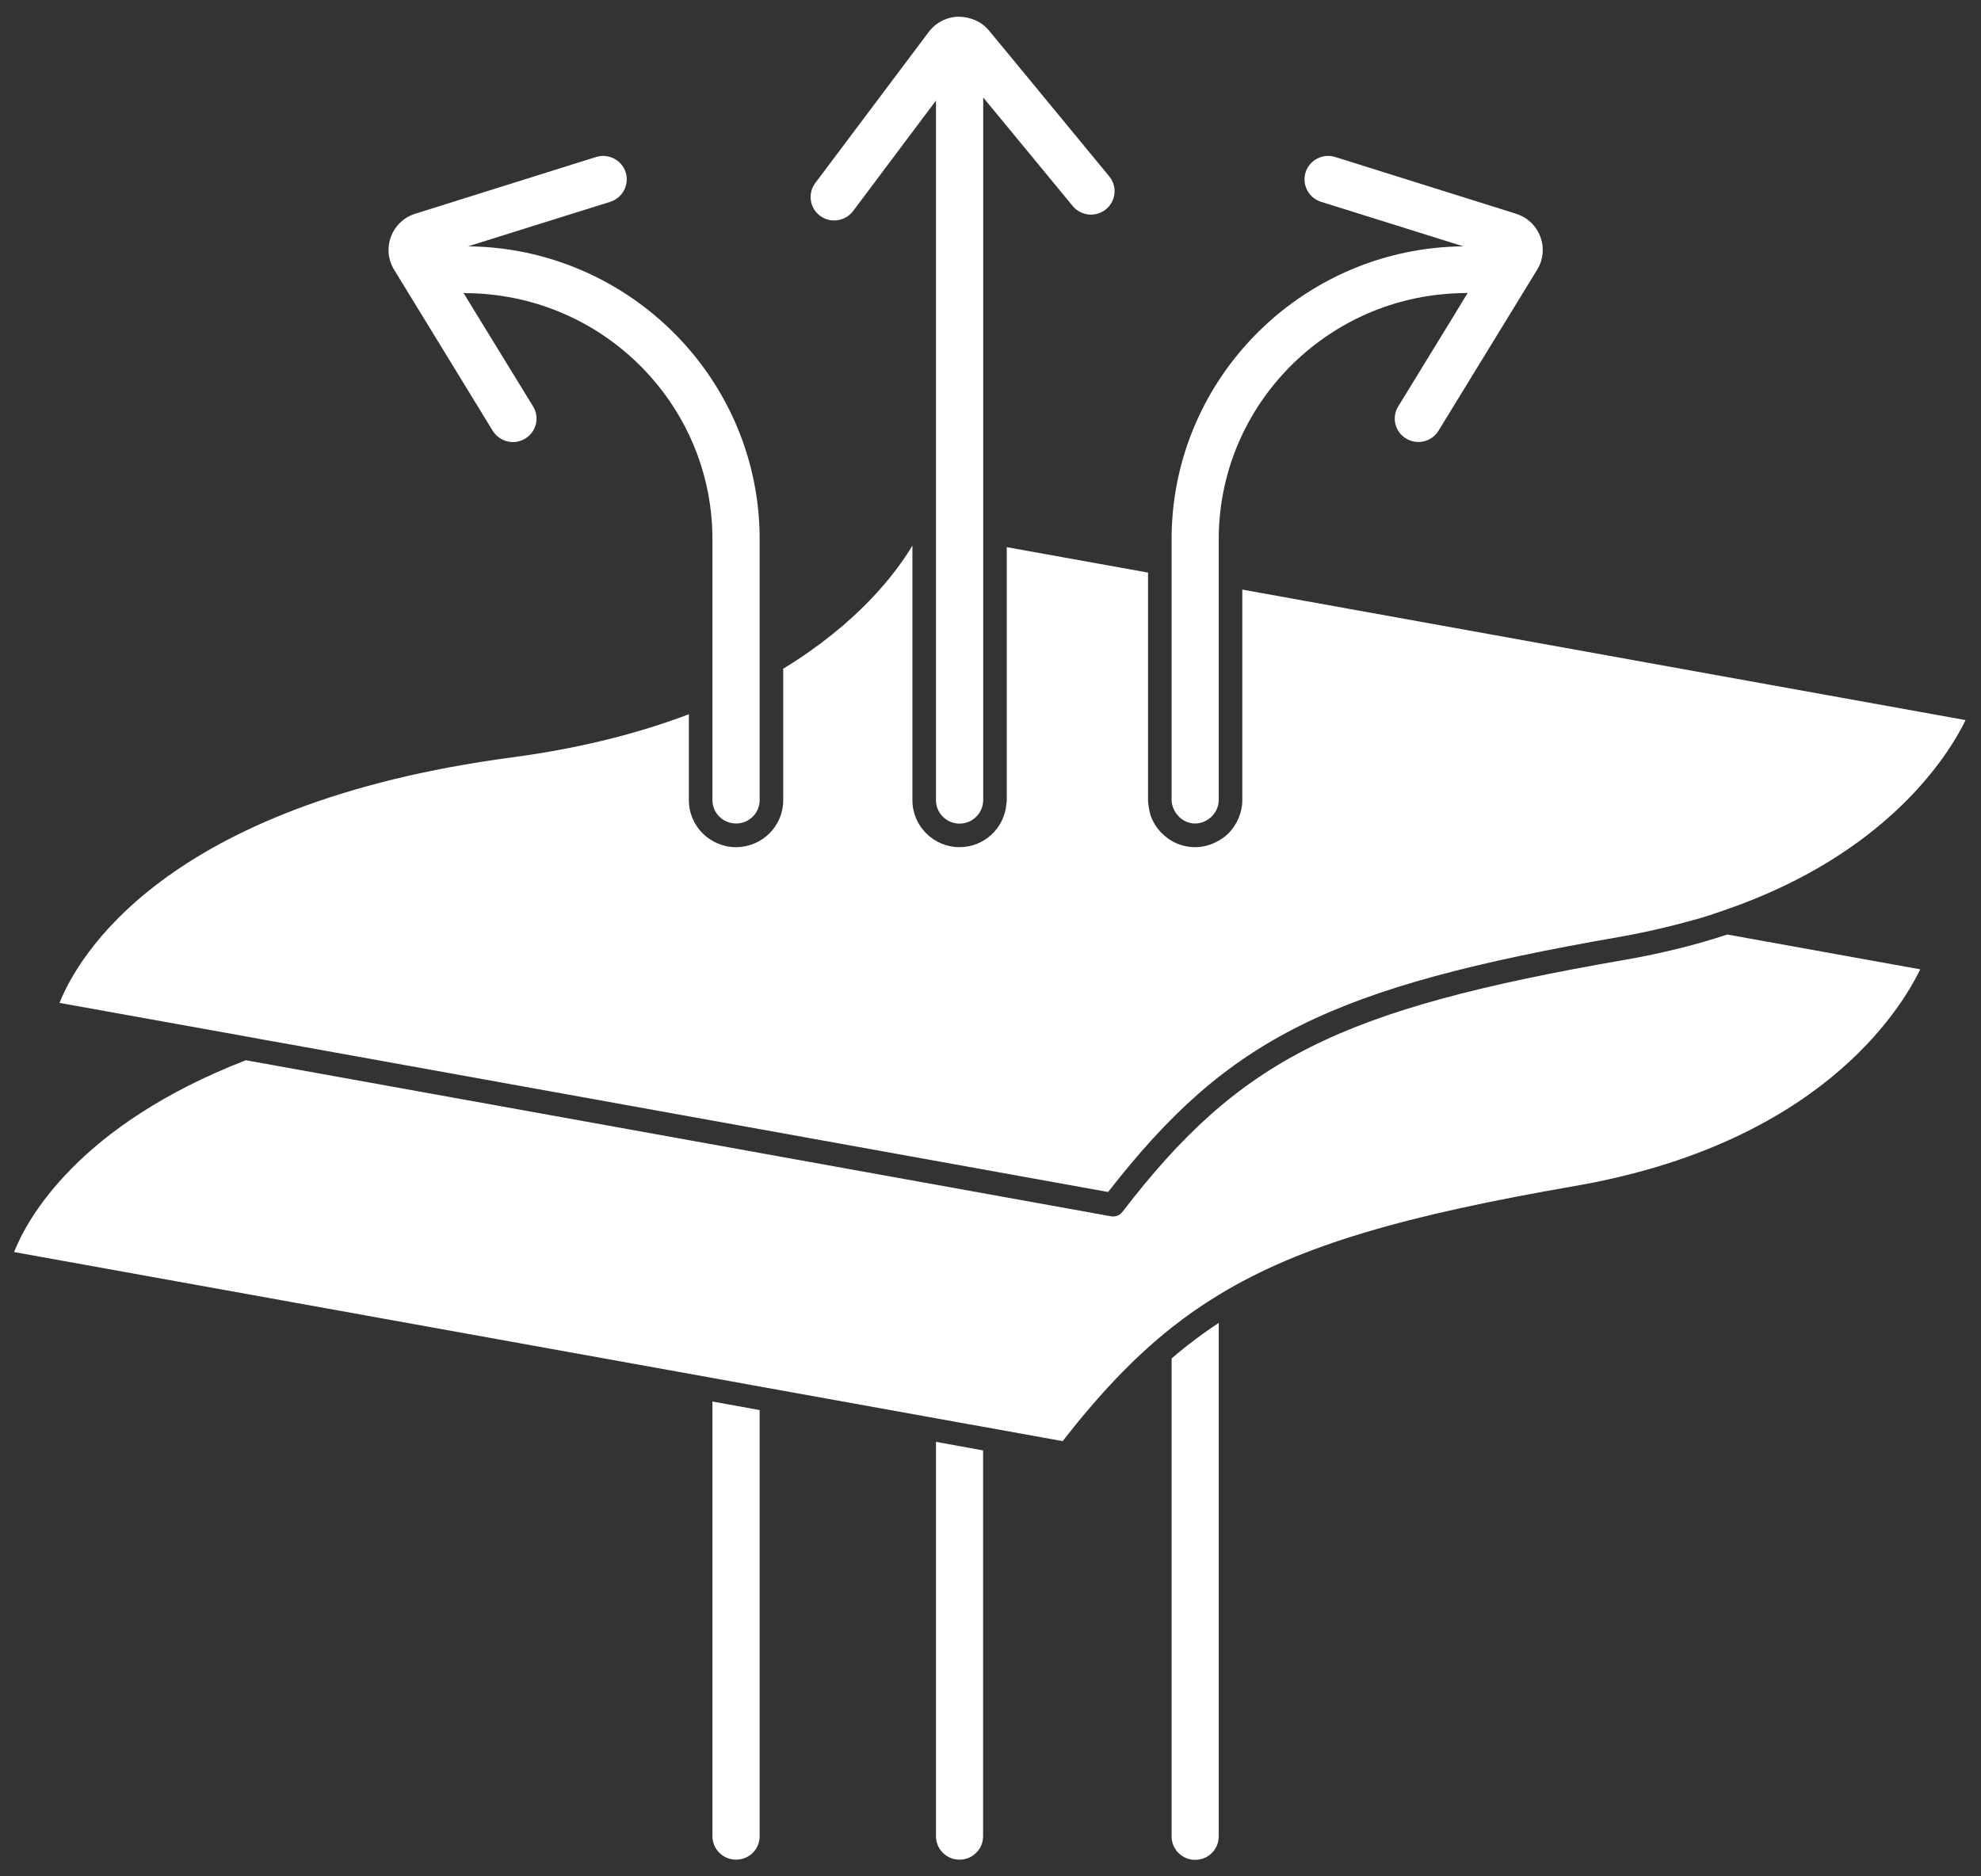 <svg width="19" height="18" viewBox="0 0 19 18" fill="none" xmlns="http://www.w3.org/2000/svg">
<rect x="0" y="0" width="19" height="18" fill="#333333" stroke="none"/>
<g clip-path="url(#clip0_139_9750)">
<path d="M8.977 13.832V17.615C8.977 17.74 9.078 17.84 9.203 17.84C9.328 17.84 9.429 17.74 9.429 17.615V13.914L9.203 13.873L8.977 13.832Z" fill="white"/>
<path d="M6.833 17.615C6.833 17.74 6.935 17.84 7.06 17.84C7.185 17.84 7.286 17.74 7.286 17.615V13.527L6.833 13.445V17.615Z" fill="white"/>
<path d="M11.237 17.617C11.237 17.741 11.338 17.842 11.463 17.842C11.588 17.842 11.689 17.741 11.689 17.617V12.691C11.531 12.795 11.381 12.908 11.237 13.032V17.617Z" fill="white"/>
<path d="M15.583 9.208C12.838 9.684 11.893 10.159 10.765 11.626C10.744 11.654 10.71 11.67 10.675 11.67C10.669 11.67 10.662 11.669 10.655 11.668L2.358 10.171C0.744 10.797 0.259 11.698 0.135 12.011L6.833 13.219L7.286 13.301L8.977 13.606L9.203 13.647L9.429 13.687L10.192 13.825C10.538 13.381 10.869 13.028 11.237 12.736C11.381 12.622 11.531 12.518 11.689 12.422C12.478 11.942 13.487 11.658 15.108 11.377C17.438 10.972 18.224 9.698 18.417 9.299L16.567 8.965C16.273 9.062 15.946 9.145 15.583 9.208Z" fill="white"/>
<path d="M2.551 9.978L2.788 10.02L10.628 11.435C11.78 9.954 12.763 9.469 15.544 8.986C15.727 8.954 15.898 8.915 16.062 8.874C16.149 8.851 16.235 8.829 16.317 8.805C16.395 8.782 16.467 8.756 16.541 8.731C18.099 8.196 18.689 7.244 18.852 6.908L11.915 5.656V7.677C11.915 7.753 11.894 7.824 11.861 7.887C11.841 7.924 11.817 7.958 11.789 7.988C11.752 8.026 11.709 8.056 11.661 8.079C11.601 8.109 11.534 8.127 11.463 8.127C11.334 8.127 11.217 8.072 11.135 7.985C11.099 7.947 11.069 7.903 11.048 7.854C11.031 7.817 11.022 7.776 11.017 7.734C11.014 7.715 11.011 7.696 11.011 7.676V5.493L9.656 5.249V7.489V7.603V7.677C9.656 7.69 9.653 7.704 9.652 7.717C9.631 7.946 9.439 8.127 9.203 8.127C8.954 8.127 8.751 7.925 8.751 7.677V7.555V7.44V7.326V5.234C8.588 5.506 8.224 5.981 7.512 6.415V7.677C7.512 7.925 7.309 8.127 7.06 8.127C6.81 8.127 6.607 7.925 6.607 7.677V6.852C6.139 7.029 5.583 7.176 4.916 7.265C1.558 7.71 0.738 9.2 0.571 9.621L2.328 9.937L2.551 9.978Z" fill="white"/>
<path d="M8 2.115C8.069 2.115 8.137 2.084 8.182 2.025L8.751 1.266L8.977 0.965V1.341V4.897V5.011V5.125V7.366V7.48V7.595V7.676C8.977 7.8 9.078 7.901 9.203 7.901C9.328 7.901 9.429 7.8 9.43 7.676V7.676V7.562V7.447V5.207V5.093V4.978V1.29V0.935L9.656 1.209L10.289 1.977C10.368 2.072 10.51 2.087 10.607 2.008C10.704 1.929 10.718 1.788 10.639 1.692L9.655 0.498L9.486 0.294C9.414 0.206 9.312 0.163 9.193 0.16C9.079 0.163 8.975 0.217 8.907 0.307L8.751 0.515L7.82 1.755C7.745 1.855 7.765 1.996 7.865 2.07C7.906 2.1 7.953 2.115 8 2.115Z" fill="white"/>
<path d="M4.726 4.133C4.769 4.202 4.844 4.241 4.92 4.241C4.96 4.241 5 4.23 5.037 4.208C5.144 4.143 5.178 4.005 5.113 3.899L4.588 3.043L4.445 2.809C4.45 2.809 4.454 2.812 4.459 2.812C4.547 2.812 4.634 2.817 4.72 2.827C5.907 2.957 6.833 3.959 6.833 5.173V6.51V6.637V6.76V7.675C6.833 7.8 6.935 7.9 7.06 7.9C7.185 7.9 7.286 7.8 7.286 7.675V6.544V6.413V6.28V5.173C7.286 3.824 6.325 2.695 5.048 2.424C4.868 2.386 4.681 2.365 4.49 2.363L5.035 2.192L5.853 1.936C5.972 1.898 6.038 1.772 6.001 1.653C5.963 1.535 5.836 1.469 5.717 1.506L3.984 2.05C3.875 2.084 3.79 2.164 3.75 2.27C3.71 2.376 3.721 2.493 3.781 2.589L4.726 4.133Z" fill="white"/>
<path d="M11.463 7.9C11.521 7.9 11.573 7.876 11.614 7.84C11.659 7.799 11.689 7.741 11.689 7.675V5.614V5.499V5.385V5.173C11.689 3.959 12.616 2.956 13.802 2.826C13.888 2.817 13.975 2.811 14.064 2.811C14.069 2.811 14.073 2.809 14.078 2.808L13.935 3.043L13.411 3.898C13.345 4.004 13.379 4.143 13.486 4.207C13.523 4.23 13.563 4.24 13.604 4.24C13.68 4.24 13.754 4.202 13.797 4.132L14.742 2.589C14.802 2.493 14.813 2.376 14.773 2.27C14.733 2.164 14.648 2.084 14.539 2.05L12.806 1.506C12.686 1.469 12.56 1.535 12.522 1.653C12.485 1.772 12.551 1.898 12.67 1.936L13.488 2.192L14.033 2.363C13.842 2.365 13.655 2.386 13.475 2.424C12.198 2.694 11.237 3.824 11.237 5.173V5.304V5.418V5.533V7.675C11.237 7.713 11.249 7.747 11.265 7.778C11.303 7.849 11.376 7.9 11.463 7.9Z" fill="white"/>
</g>
<defs>
<clipPath id="clip0_139_9750">
<rect width="19" height="18" fill="white"/>
</clipPath>
</defs>
</svg>
